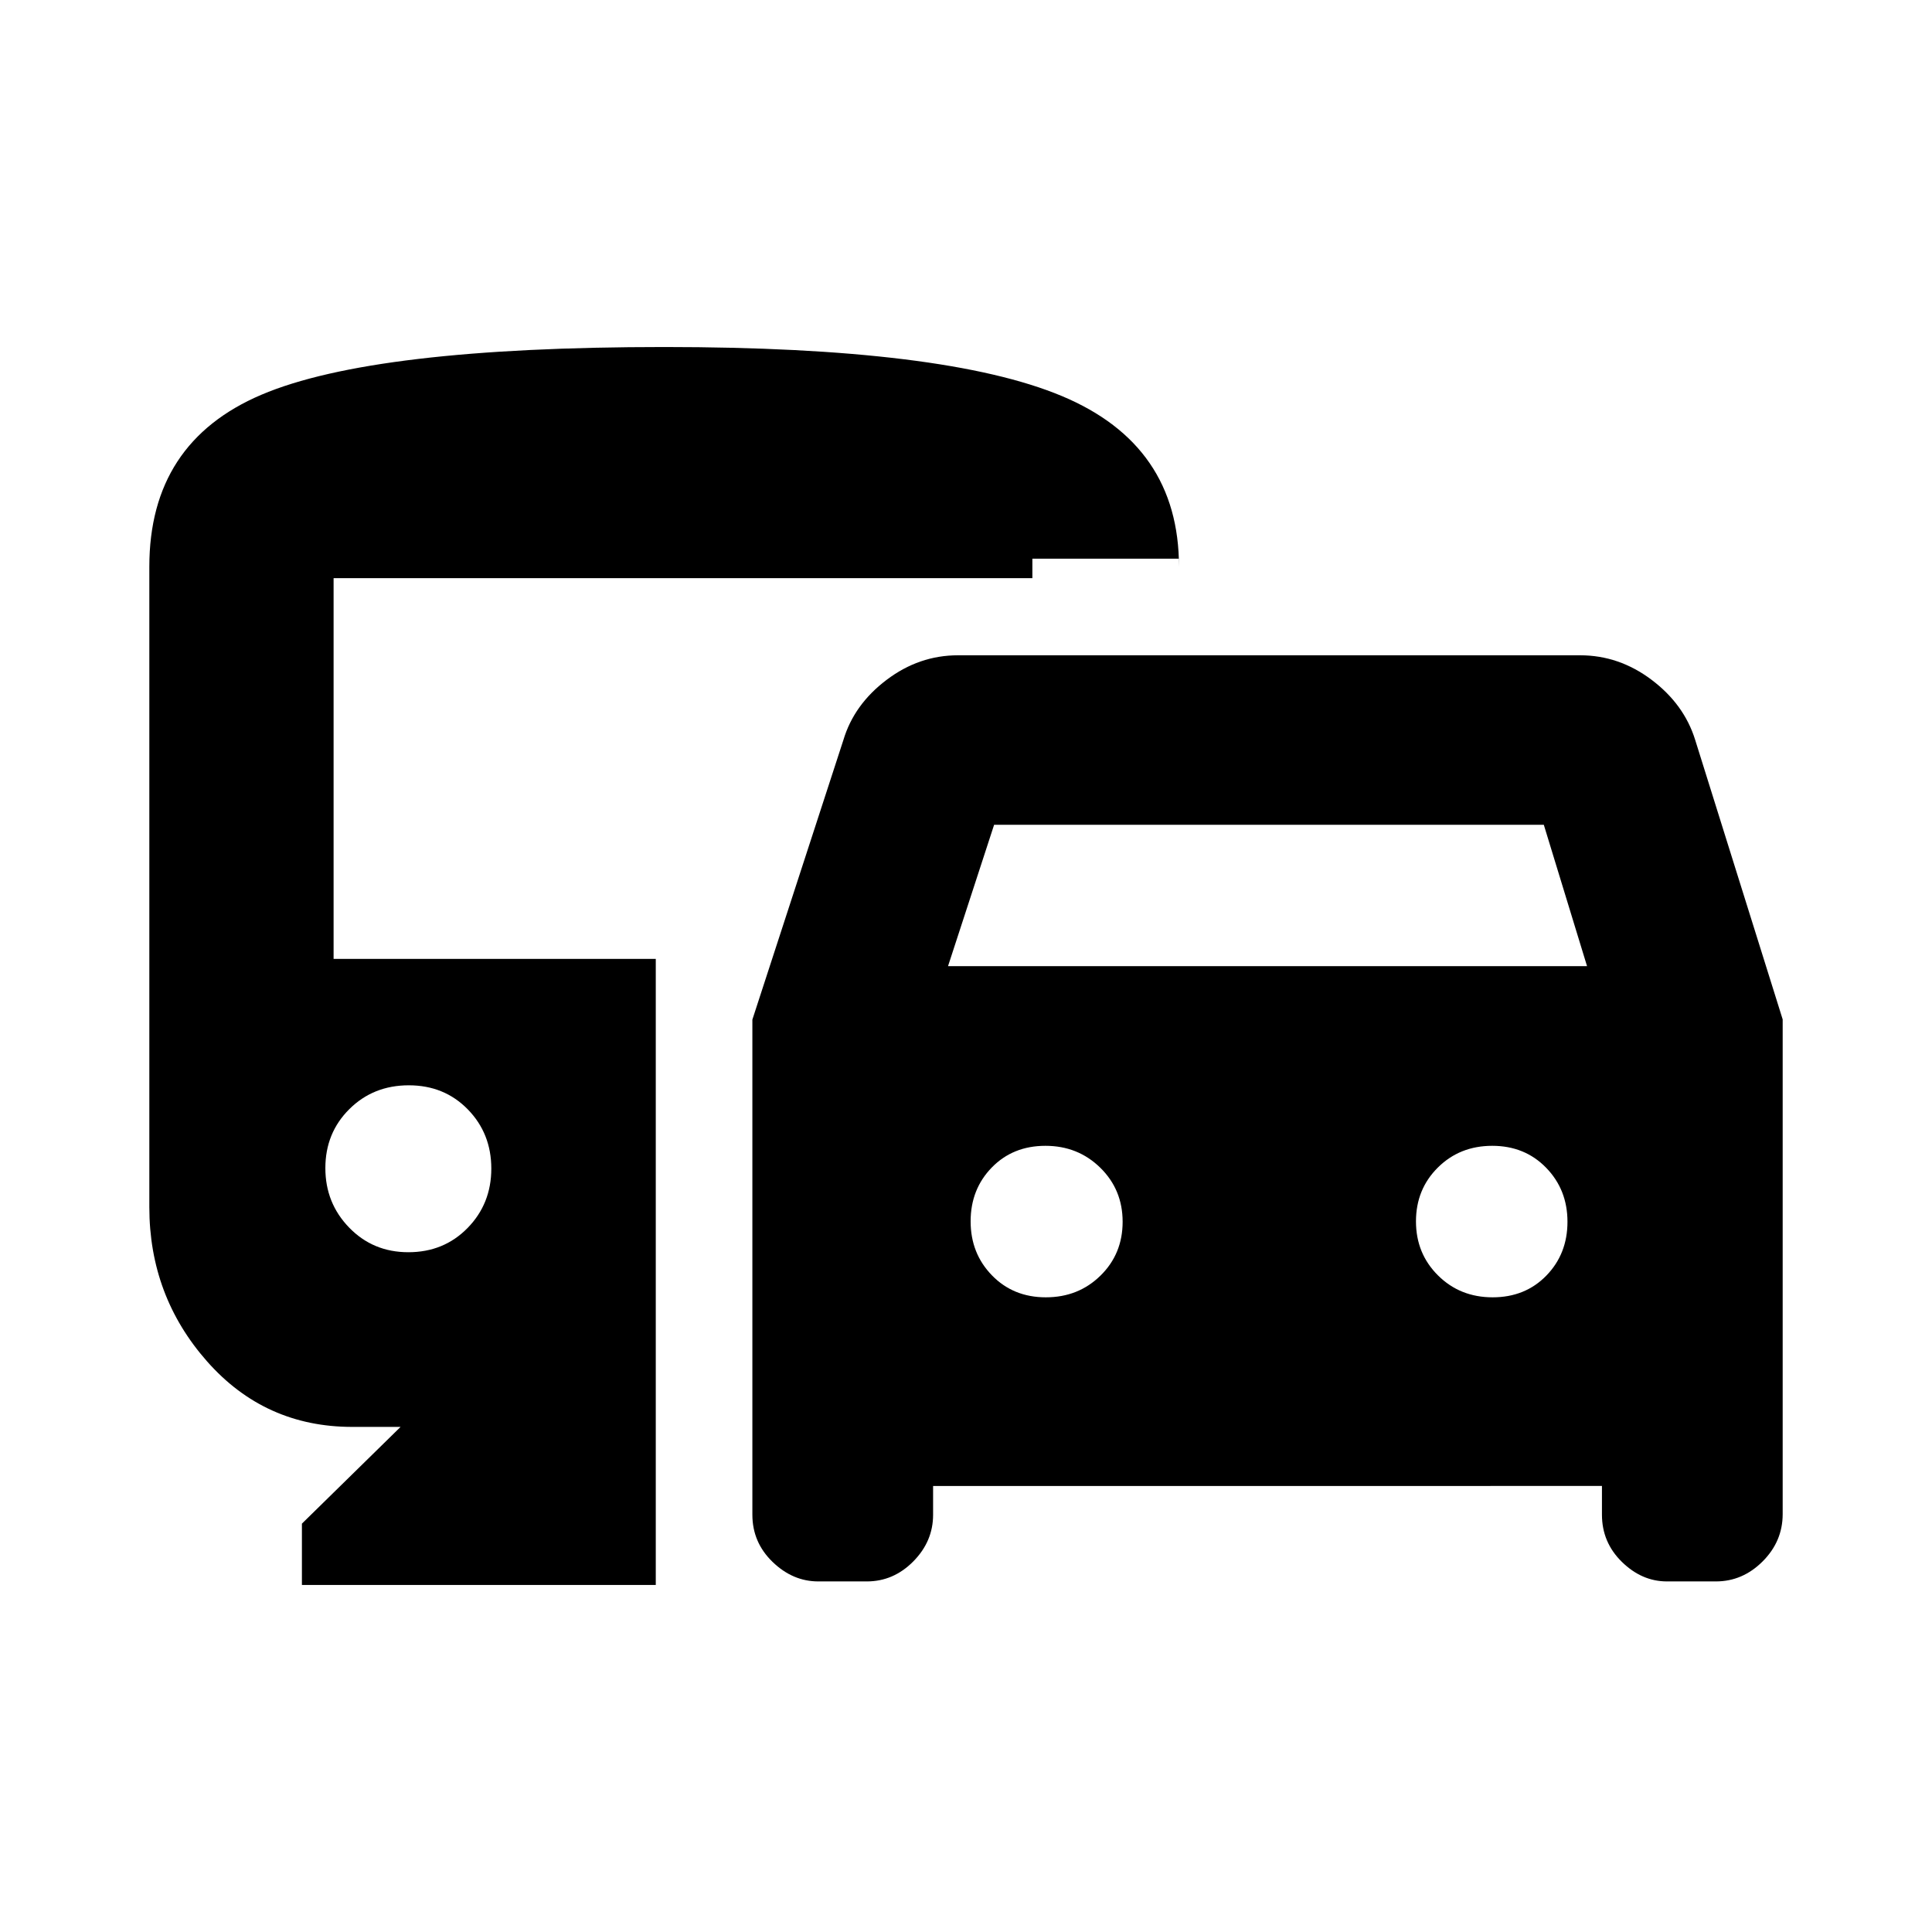 <svg xmlns="http://www.w3.org/2000/svg" height="20" viewBox="0 -960 960 960" width="20"><path d="M373.85-207.37v-245.99l45.24-138.97q5.28-17.61 21.43-29.83 16.15-12.23 35.5-12.23h309.13q19.35 0 35.52 12.19 16.18 12.2 21.66 29.87l43.47 138.86v245.82q0 13.54-9.95 23.5-9.96 9.95-23.22 9.95h-24.34q-12.46 0-22.38-9.7-9.91-9.7-9.91-23.47v-14.26H463.65v14.32q0 13.2-9.83 23.16-9.84 9.95-23.1 9.95h-24.11q-12.7 0-22.73-9.7-10.03-9.7-10.03-23.47Zm97.22-272.56h317.52l-21.48-70.24H493.97l-22.9 70.24Zm48.61 164.56q16.16 0 27.15-10.79 11-10.79 11-26.75 0-15.95-11.1-26.85-11.1-10.89-27.26-10.89-16.17 0-26.67 10.79t-10.5 26.74q0 15.96 10.61 26.85 10.6 10.9 26.77 10.9Zm222 0q16.19 0 26.69-10.79t10.5-26.75q0-15.95-10.61-26.85-10.6-10.89-26.77-10.89-16.16 0-27.03 10.8-10.87 10.79-10.87 26.76 0 15.96 10.95 26.84 10.95 10.88 27.14 10.88ZM150.02-172.43v-30.48l49.02-48.07h-24q-43.38 0-72.11-32.51Q74.2-316 74.2-360.21v-318.18q0-61.76 55.71-85.47t200.17-23.71q139.35 0 197.55 24.36 58.2 24.35 58.2 84.82v-4h-72.85v9.67H165.76v189.2h160.09v311.09H150.02Zm52.9-165.35q17.63 0 29.42-12.04 11.79-12.05 11.79-29.52 0-17.46-11.69-29.42-11.68-11.96-29.31-11.96t-29.54 11.83q-11.92 11.83-11.92 29.32 0 17.4 11.86 29.59 11.86 12.2 29.39 12.2Z"/></svg>